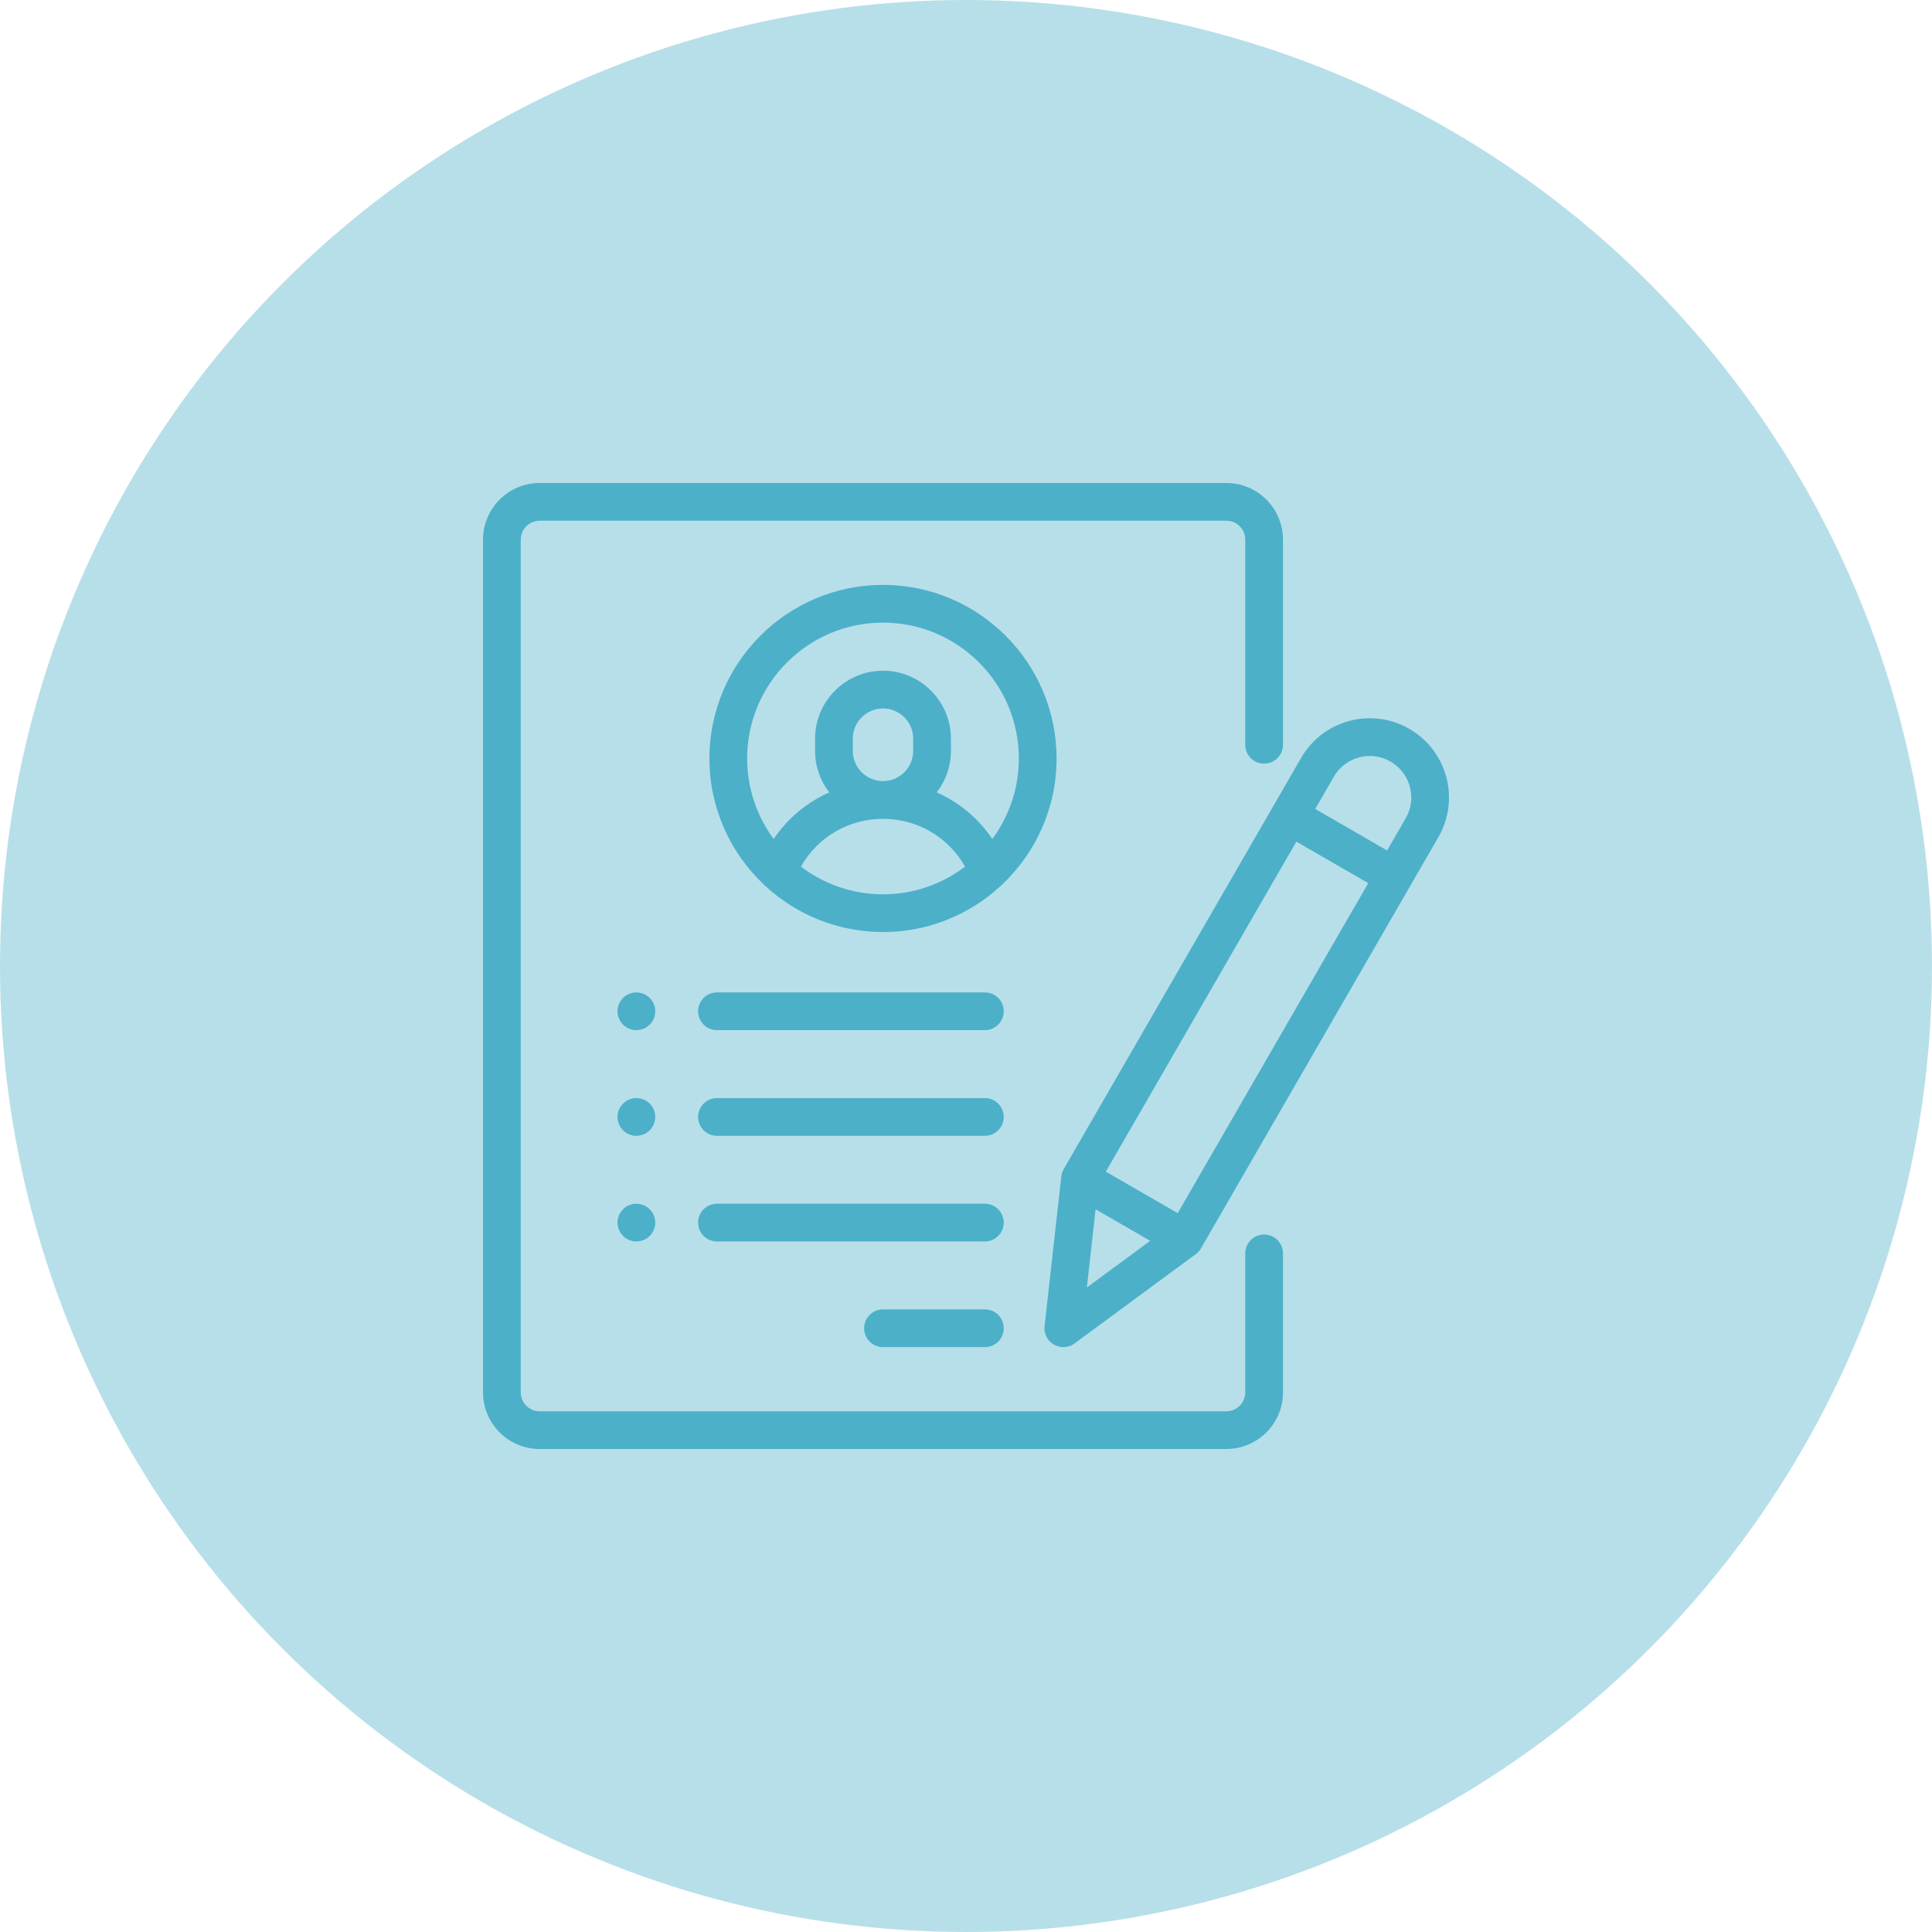 <?xml version="1.0" encoding="UTF-8"?>
<svg width="110px" height="110px" viewBox="0 0 110 110" version="1.1" xmlns="http://www.w3.org/2000/svg" xmlns:xlink="http://www.w3.org/1999/xlink">
    <!-- Generator: Sketch 54.1 (76490) - https://sketchapp.com -->
    <title>Group 5</title>
    <desc>Created with Sketch.</desc>
    <g id="Mockups" stroke="none" stroke-width="1" fill="none" fill-rule="evenodd">
        <g id="ISSUERS" transform="translate(-260, -840)" fill="#4CB0C9">
            <g id="Group-5" transform="translate(260, 840)">
                <circle id="Oval" opacity="0.4" cx="55" cy="55" r="55"></circle>
                <g id="resume" transform="translate(27.5, 27.5)" fill-rule="nonzero">
                    <path d="M44.473,15.979 C45.067,15.979 45.548,15.498 45.548,14.905 L45.548,3.223 C45.548,1.446 44.102,0 42.325,0 L3.223,0 C1.446,0 0.001,1.446 0.001,3.223 L0.001,51.777 C0.001,53.554 1.446,55 3.223,55 L42.325,55 C44.102,55 45.548,53.554 45.548,51.777 L45.548,43.863 C45.548,43.27 45.067,42.789 44.473,42.789 C43.88,42.789 43.399,43.27 43.399,43.863 L43.399,51.777 C43.399,52.37 42.917,52.852 42.325,52.852 L3.223,52.852 C2.631,52.852 2.149,52.37 2.149,51.777 L2.149,3.223 C2.149,2.63 2.631,2.148 3.223,2.148 L42.325,2.148 C42.917,2.148 43.399,2.63 43.399,3.223 L43.399,14.905 C43.399,15.498 43.88,15.979 44.473,15.979 Z" id="Path"></path>
                    <path d="M22.774,5.801 C17.325,5.801 12.891,10.234 12.891,15.684 C12.891,18.511 14.085,21.064 15.994,22.867 C16.03,22.905 16.068,22.941 16.109,22.974 C17.868,24.583 20.208,25.566 22.774,25.566 C25.34,25.566 27.68,24.583 29.439,22.974 C29.48,22.941 29.518,22.905 29.554,22.867 C31.464,21.064 32.657,18.511 32.657,15.684 C32.657,10.234 28.224,5.801 22.774,5.801 Z M22.774,23.418 C21.02,23.418 19.401,22.83 18.102,21.842 C19.046,20.168 20.808,19.121 22.774,19.121 C24.74,19.121 26.502,20.168 27.446,21.842 C26.147,22.83 24.528,23.418 22.774,23.418 Z M21.055,15.254 L21.055,14.556 C21.055,13.608 21.827,12.837 22.774,12.837 C23.722,12.837 24.493,13.608 24.493,14.556 L24.493,15.254 C24.493,16.202 23.722,16.973 22.774,16.973 C21.827,16.973 21.055,16.202 21.055,15.254 Z M28.998,20.269 C28.206,19.094 27.108,18.18 25.833,17.616 C26.339,16.962 26.641,16.143 26.641,15.254 L26.641,14.556 C26.641,12.423 24.907,10.688 22.774,10.688 C20.642,10.688 18.907,12.423 18.907,14.556 L18.907,15.254 C18.907,16.143 19.209,16.962 19.715,17.616 C18.44,18.18 17.342,19.094 16.55,20.269 C15.602,18.985 15.04,17.399 15.04,15.684 C15.04,11.419 18.509,7.949 22.774,7.949 C27.039,7.949 30.509,11.419 30.509,15.684 C30.509,17.399 29.947,18.985 28.998,20.269 Z" id="Shape"></path>
                    <path d="M28.575,47.051 L22.774,47.051 C22.181,47.051 21.7,47.532 21.7,48.125 C21.7,48.718 22.181,49.199 22.774,49.199 L28.575,49.199 C29.168,49.199 29.649,48.718 29.649,48.125 C29.649,47.532 29.168,47.051 28.575,47.051 Z" id="Path"></path>
                    <path d="M28.575,41.035 L13.321,41.035 C12.728,41.035 12.247,41.516 12.247,42.109 C12.247,42.703 12.728,43.184 13.321,43.184 L28.575,43.184 C29.168,43.184 29.649,42.703 29.649,42.109 C29.649,41.516 29.168,41.035 28.575,41.035 Z" id="Path"></path>
                    <path d="M28.575,35.02 L13.321,35.02 C12.728,35.02 12.247,35.5 12.247,36.094 C12.247,36.687 12.728,37.168 13.321,37.168 L28.575,37.168 C29.168,37.168 29.649,36.687 29.649,36.094 C29.649,35.5 29.168,35.02 28.575,35.02 Z" id="Path"></path>
                    <path d="M9.492,29.319 C9.293,29.119 9.016,29.004 8.732,29.004 C8.449,29.004 8.172,29.119 7.973,29.319 C7.773,29.518 7.658,29.796 7.658,30.078 C7.658,30.361 7.773,30.638 7.973,30.838 C8.173,31.037 8.449,31.152 8.732,31.152 C9.016,31.152 9.292,31.037 9.492,30.838 C9.692,30.638 9.807,30.361 9.807,30.078 C9.807,29.796 9.692,29.518 9.492,29.319 Z" id="Path"></path>
                    <path d="M9.492,35.334 C9.292,35.134 9.016,35.02 8.732,35.02 C8.449,35.02 8.173,35.134 7.973,35.334 C7.773,35.534 7.658,35.811 7.658,36.094 C7.658,36.376 7.773,36.653 7.973,36.853 C8.173,37.053 8.449,37.168 8.732,37.168 C9.016,37.168 9.292,37.053 9.492,36.853 C9.692,36.653 9.807,36.376 9.807,36.094 C9.807,35.811 9.692,35.534 9.492,35.334 Z" id="Path"></path>
                    <path d="M9.492,41.35 C9.292,41.15 9.016,41.035 8.732,41.035 C8.449,41.035 8.173,41.15 7.973,41.35 C7.773,41.55 7.658,41.827 7.658,42.109 C7.658,42.392 7.773,42.669 7.973,42.869 C8.172,43.069 8.449,43.184 8.732,43.184 C9.016,43.184 9.293,43.069 9.492,42.869 C9.692,42.669 9.807,42.392 9.807,42.109 C9.807,41.827 9.692,41.55 9.492,41.35 Z" id="Path"></path>
                    <path d="M28.575,29.004 L13.321,29.004 C12.728,29.004 12.247,29.485 12.247,30.078 C12.247,30.671 12.728,31.152 13.321,31.152 L28.575,31.152 C29.168,31.152 29.649,30.671 29.649,30.078 C29.649,29.485 29.168,29.004 28.575,29.004 Z" id="Path"></path>
                    <path d="M52.744,13.999 C51.701,13.397 50.485,13.237 49.321,13.548 C48.157,13.86 47.184,14.607 46.581,15.651 L33.063,39.065 C32.989,39.193 32.942,39.335 32.926,39.483 L31.974,48.006 C31.927,48.43 32.135,48.842 32.505,49.055 C32.672,49.152 32.857,49.199 33.042,49.199 C33.266,49.199 33.49,49.129 33.679,48.99 L40.584,43.904 C40.704,43.816 40.804,43.705 40.878,43.576 L54.396,20.162 C55.64,18.008 54.899,15.243 52.744,13.999 Z M34.382,45.804 L34.879,41.353 L37.988,43.148 L34.382,45.804 Z M39.554,41.572 L35.461,39.209 L46.309,20.419 L50.402,22.783 L39.554,41.572 Z M52.535,19.088 L51.476,20.922 L47.383,18.559 L48.442,16.725 C48.757,16.178 49.267,15.787 49.877,15.624 C50.487,15.46 51.123,15.544 51.67,15.86 C52.217,16.175 52.608,16.685 52.771,17.295 C52.934,17.905 52.851,18.541 52.535,19.088 Z" id="Shape"></path>
                </g>
            </g>
        </g>
    </g>
</svg>